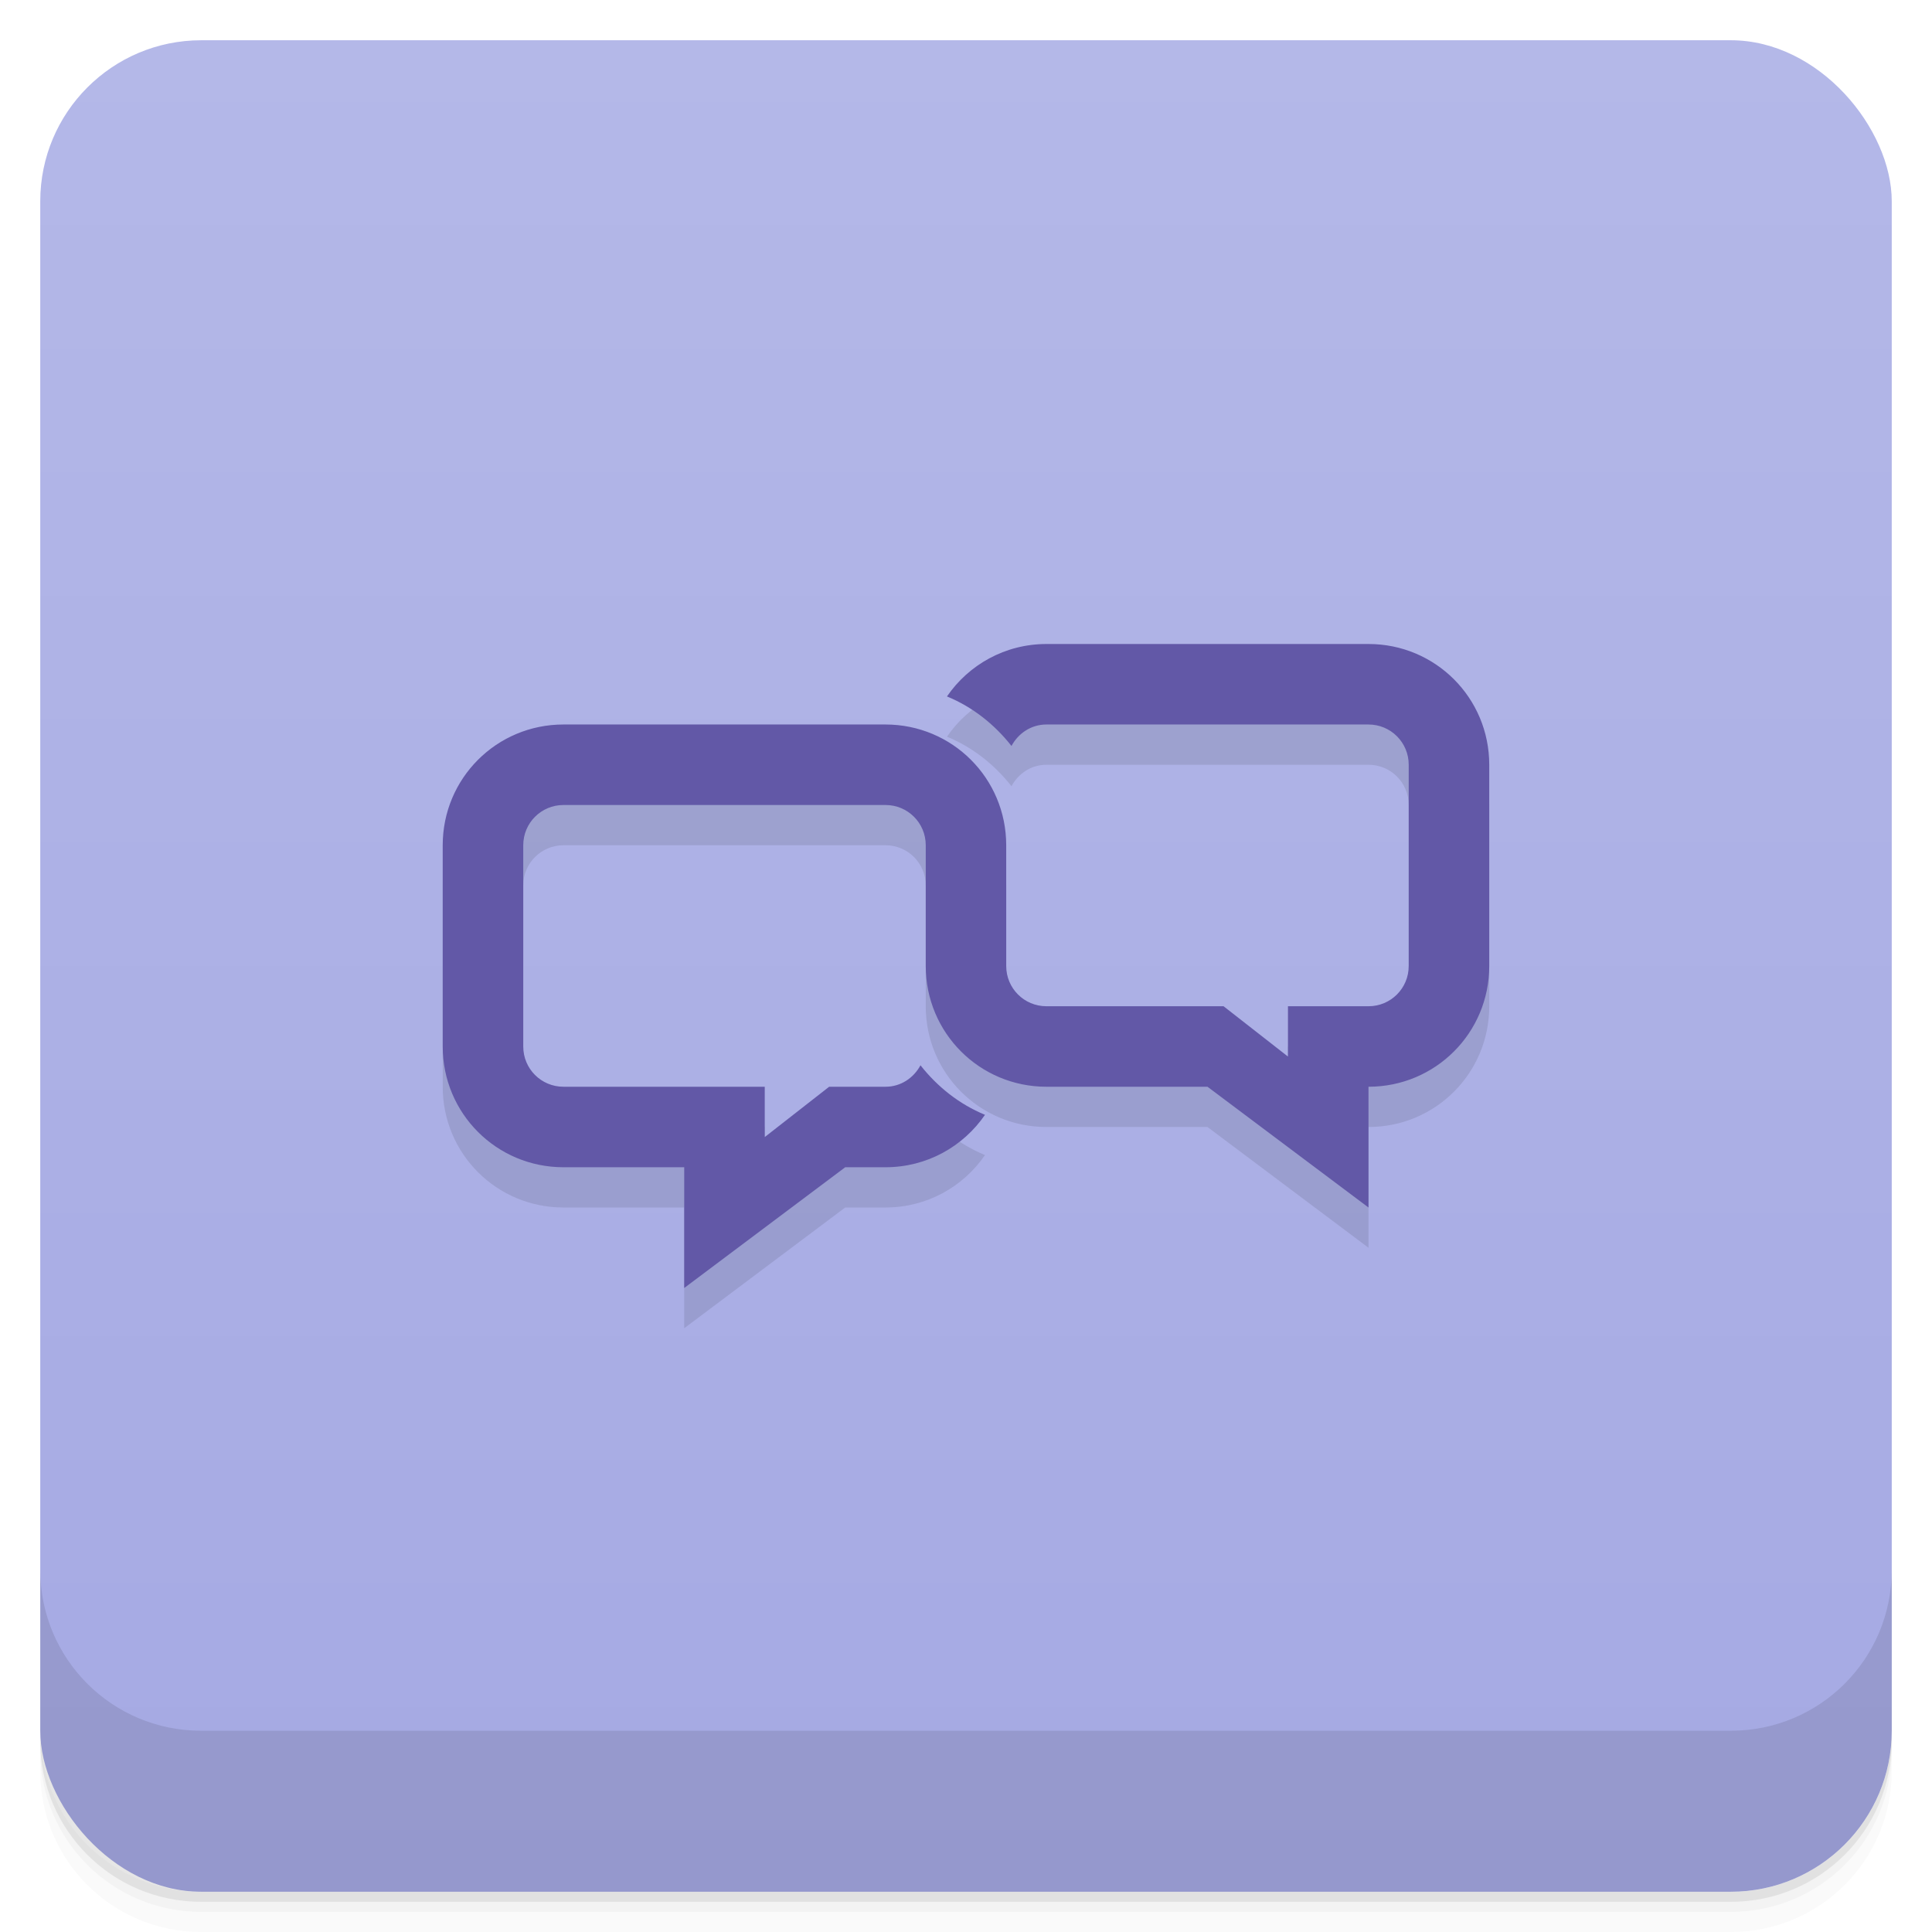 <svg version="1.1" viewBox="0 0 48 48" xmlns="http://www.w3.org/2000/svg">
 <defs>
  <linearGradient id="bg" x2="0" y1="1" y2="47" gradientUnits="userSpaceOnUse">
   <stop style="stop-color:#b4b8e8" offset="0"/>
   <stop style="stop-color:#a5a9e3" offset="1"/>
  </linearGradient>
 </defs>
 <path d="m1 43v0.25c0 2.216 1.784 4 4 4h38c2.216 0 4-1.784 4-4v-0.25c0 2.216-1.784 4-4 4h-38c-2.216 0-4-1.784-4-4zm0 0.5v0.5c0 2.216 1.784 4 4 4h38c2.216 0 4-1.784 4-4v-0.5c0 2.216-1.784 4-4 4h-38c-2.216 0-4-1.784-4-4z" style="opacity:.02"/>
 <path d="m1 43.25v0.25c0 2.216 1.784 4 4 4h38c2.216 0 4-1.784 4-4v-0.25c0 2.216-1.784 4-4 4h-38c-2.216 0-4-1.784-4-4z" style="opacity:.05"/>
 <path d="m1 43v0.25c0 2.216 1.784 4 4 4h38c2.216 0 4-1.784 4-4v-0.25c0 2.216-1.784 4-4 4h-38c-2.216 0-4-1.784-4-4z" style="opacity:.1"/>
 <rect x="1" y="1" width="46" height="46" rx="4" style="fill:url(#bg)"/>
 <path d="m1 39v4c0 2.216 1.784 4 4 4h38c2.216 0 4-1.784 4-4v-4c0 2.216-1.784 4-4 4h-38c-2.216 0-4-1.784-4-4z" style="opacity:.1"/>
 <path d="m26 17c-1.03 0-1.933 0.516-2.473 1.303 0.64 0.263 1.182 0.696 1.603 1.23 0.169-0.313 0.487-0.533 0.869-0.533h8c0.554 0 1 0.446 1 1v5c0 0.554-0.446 1-1 1h-2v1.25l-1.6-1.25h-4.4c-0.554 0-1-0.446-1-1v-3c0-1.662-1.338-3-3-3h-8c-1.662 0-3 1.338-3 3v5c0 1.662 1.338 3 3 3h3v3l4-3h1c1.03 0 1.933-0.516 2.473-1.303-0.64-0.263-1.182-0.696-1.603-1.23-0.169 0.313-0.487 0.533-0.869 0.533h-1.4l-1.6 1.25v-1.25h-5c-0.554 0-1-0.446-1-1v-5c0-0.554 0.446-1 1-1h8c0.554 0 1 0.446 1 1v3c0 1.662 1.338 3 3 3h4l4 3v-3c1.662 0 3-1.338 3-3v-5c0-1.662-1.338-3-3-3z" style="opacity:.1;paint-order:normal"/>
 <path d="m26 16c-1.03 0-1.933 0.516-2.473 1.303 0.64 0.263 1.182 0.696 1.603 1.23 0.169-0.313 0.487-0.533 0.869-0.533h8c0.554 0 1 0.446 1 1v5c0 0.554-0.446 1-1 1h-2v1.25l-1.6-1.25h-4.4c-0.554 0-1-0.446-1-1v-3c0-1.662-1.338-3-3-3h-8c-1.662 0-3 1.338-3 3v5c0 1.662 1.338 3 3 3h3v3l4-3h1c1.03 0 1.933-0.516 2.473-1.303-0.64-0.263-1.182-0.696-1.603-1.23-0.169 0.313-0.487 0.533-0.869 0.533h-1.4l-1.6 1.25v-1.25h-5c-0.554 0-1-0.446-1-1v-5c0-0.554 0.446-1 1-1h8c0.554 0 1 0.446 1 1v3c0 1.662 1.338 3 3 3h4l4 3v-3c1.662 0 3-1.338 3-3v-5c0-1.662-1.338-3-3-3z" style="fill:#6258a7;paint-order:normal"/>
</svg>
